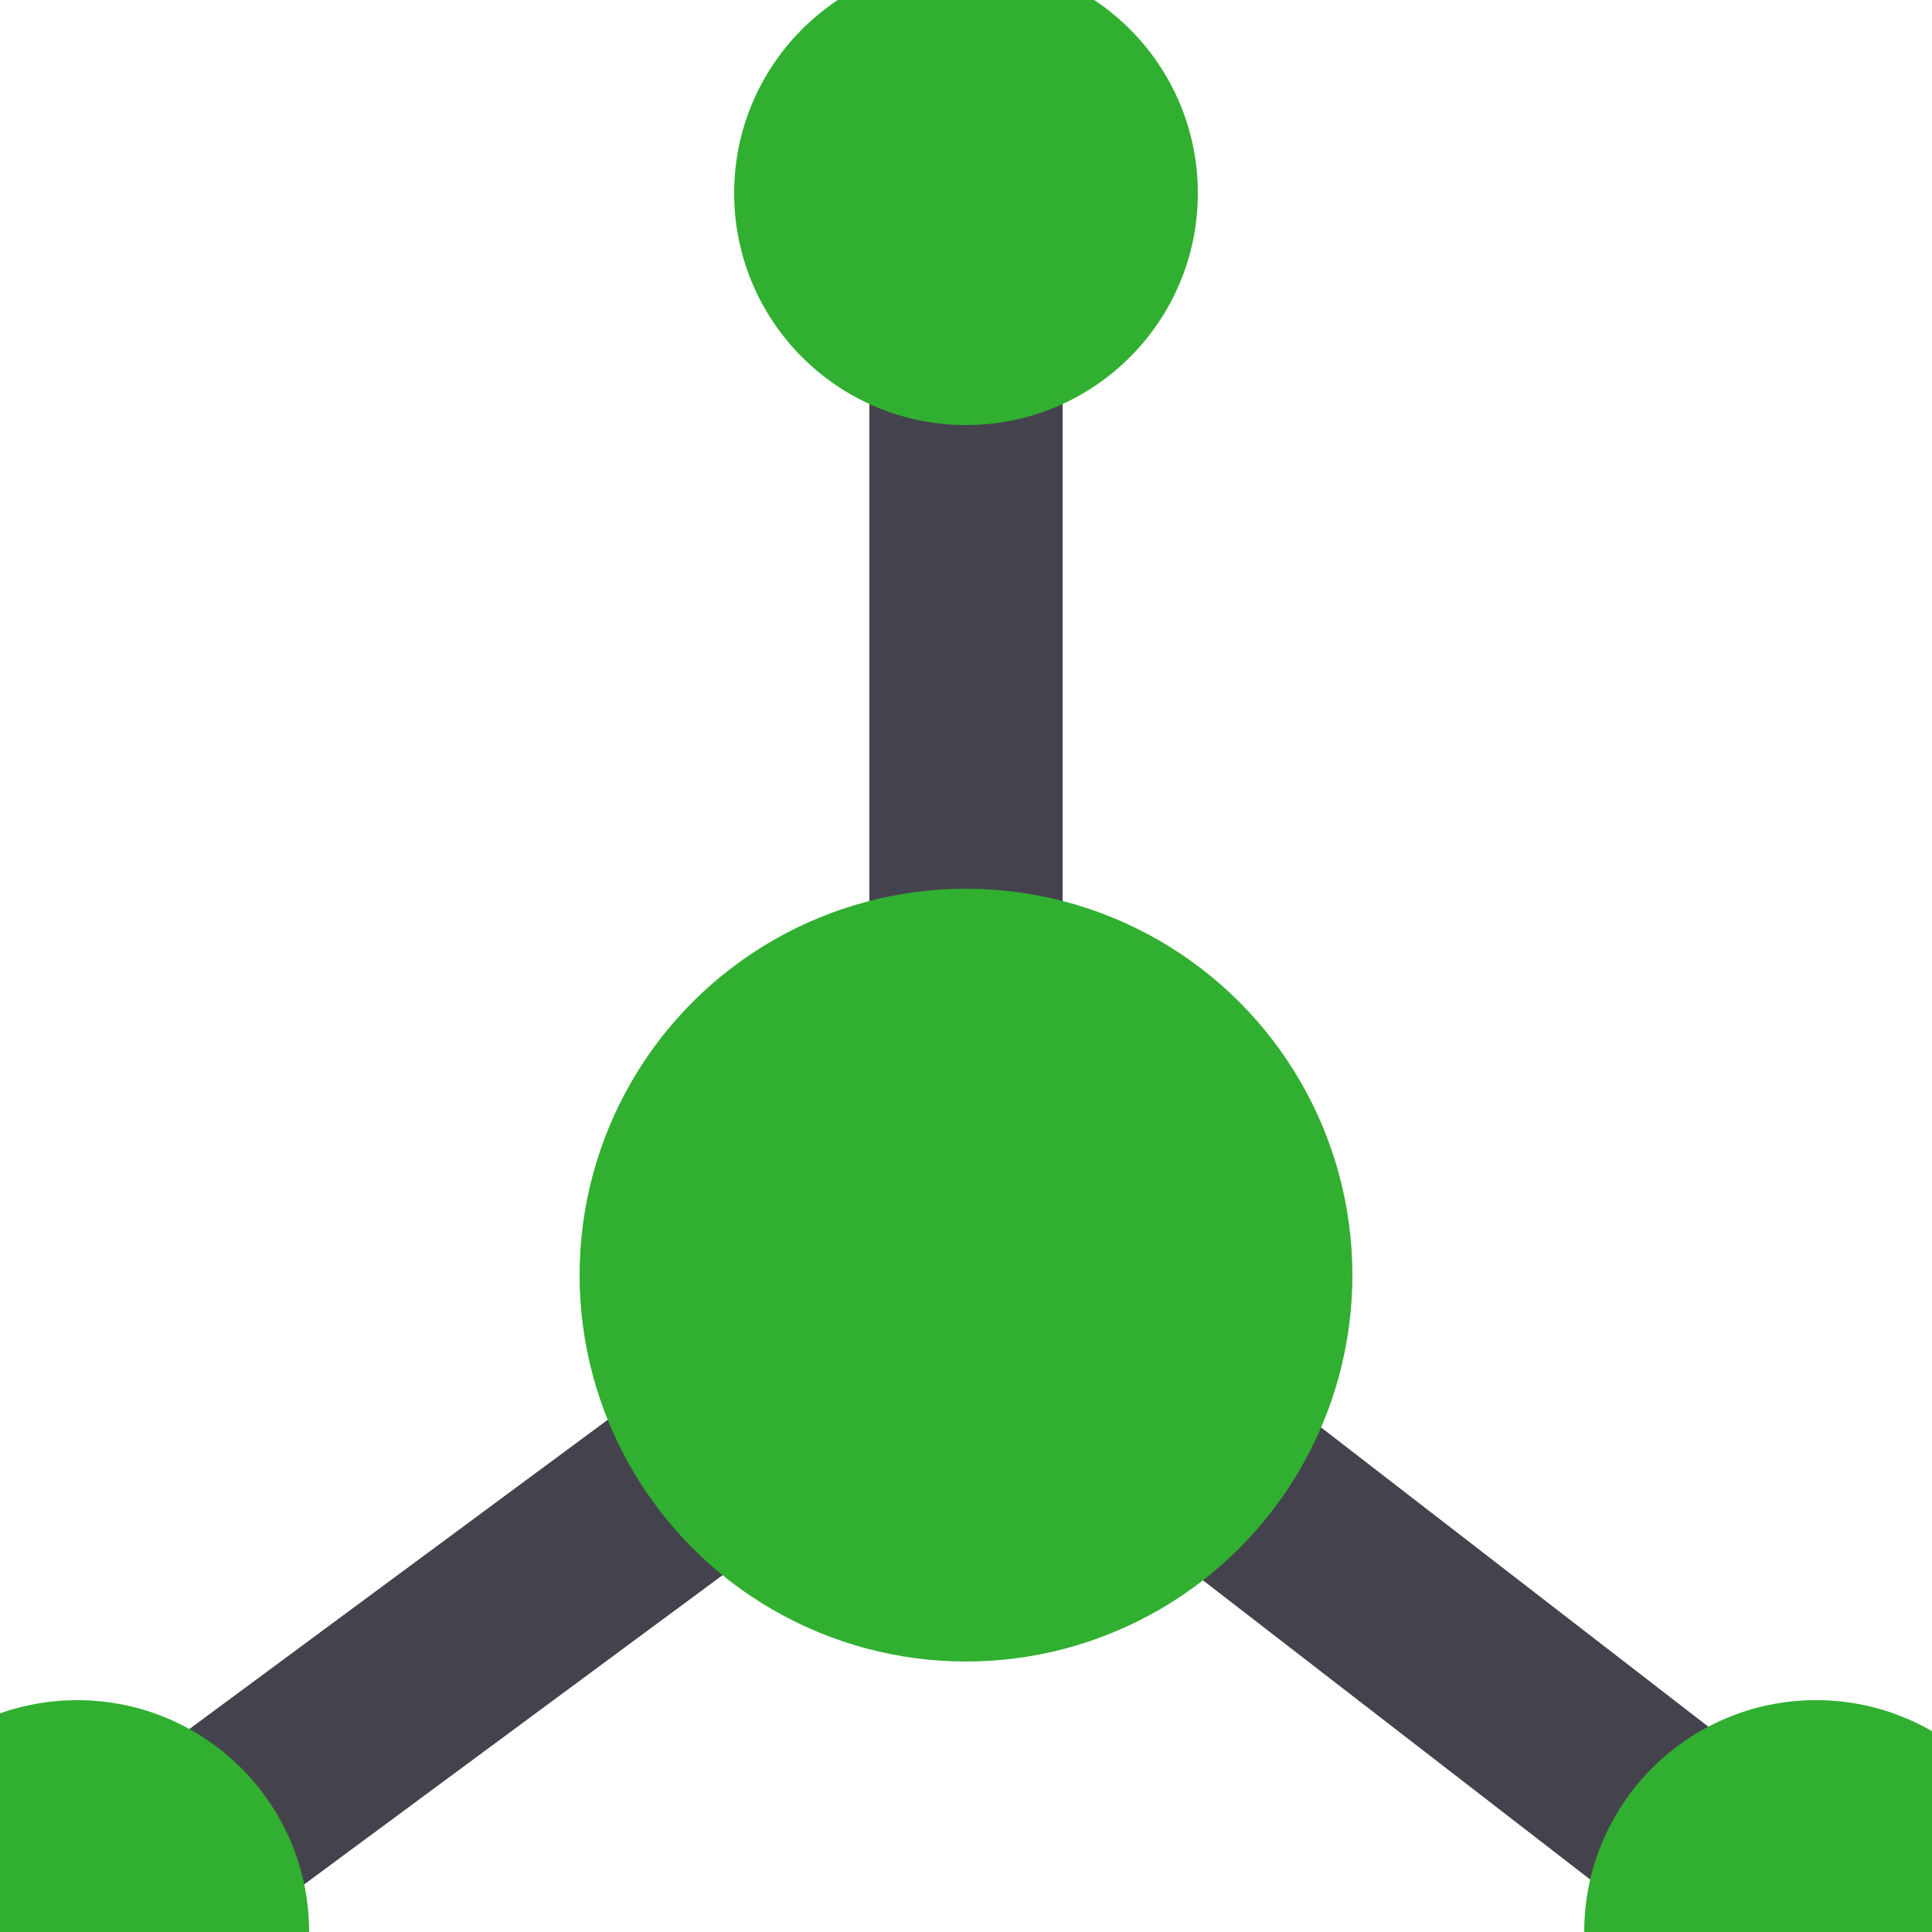 <svg class="graph-icon" xmlns="http://www.w3.org/2000/svg" width="15" height="15" viewBox="0 0 50 50" overflow="visible" stroke-width="5" stroke-linecap="round"> 
  <defs>
    <style>
      <!-- dark -->
      .branch {
      <!-- light: #8C6239 -->
        stroke: #44434d;
      }
      .leaf {
      	fill: #31AF31;
      }
    </style>
  </defs>
  <line class="link branch" x1="25" y1="33" x2="2" y2="50" />
  <line class="link branch" x1="25" y1="33" x2="25" y2="5" />
  <line class="link branch" x1="25" y1="33" x2="47" y2="50" />
  <circle class="node leaf" cx="25" cy="33" r="10" />
  <circle class="node leaf" cx="2" cy="50" r="6" />
  <circle class="node leaf" cx="25" cy="5" r="6" />
  <circle class="node leaf" cx="47" cy="50" r="6" />
</svg>
